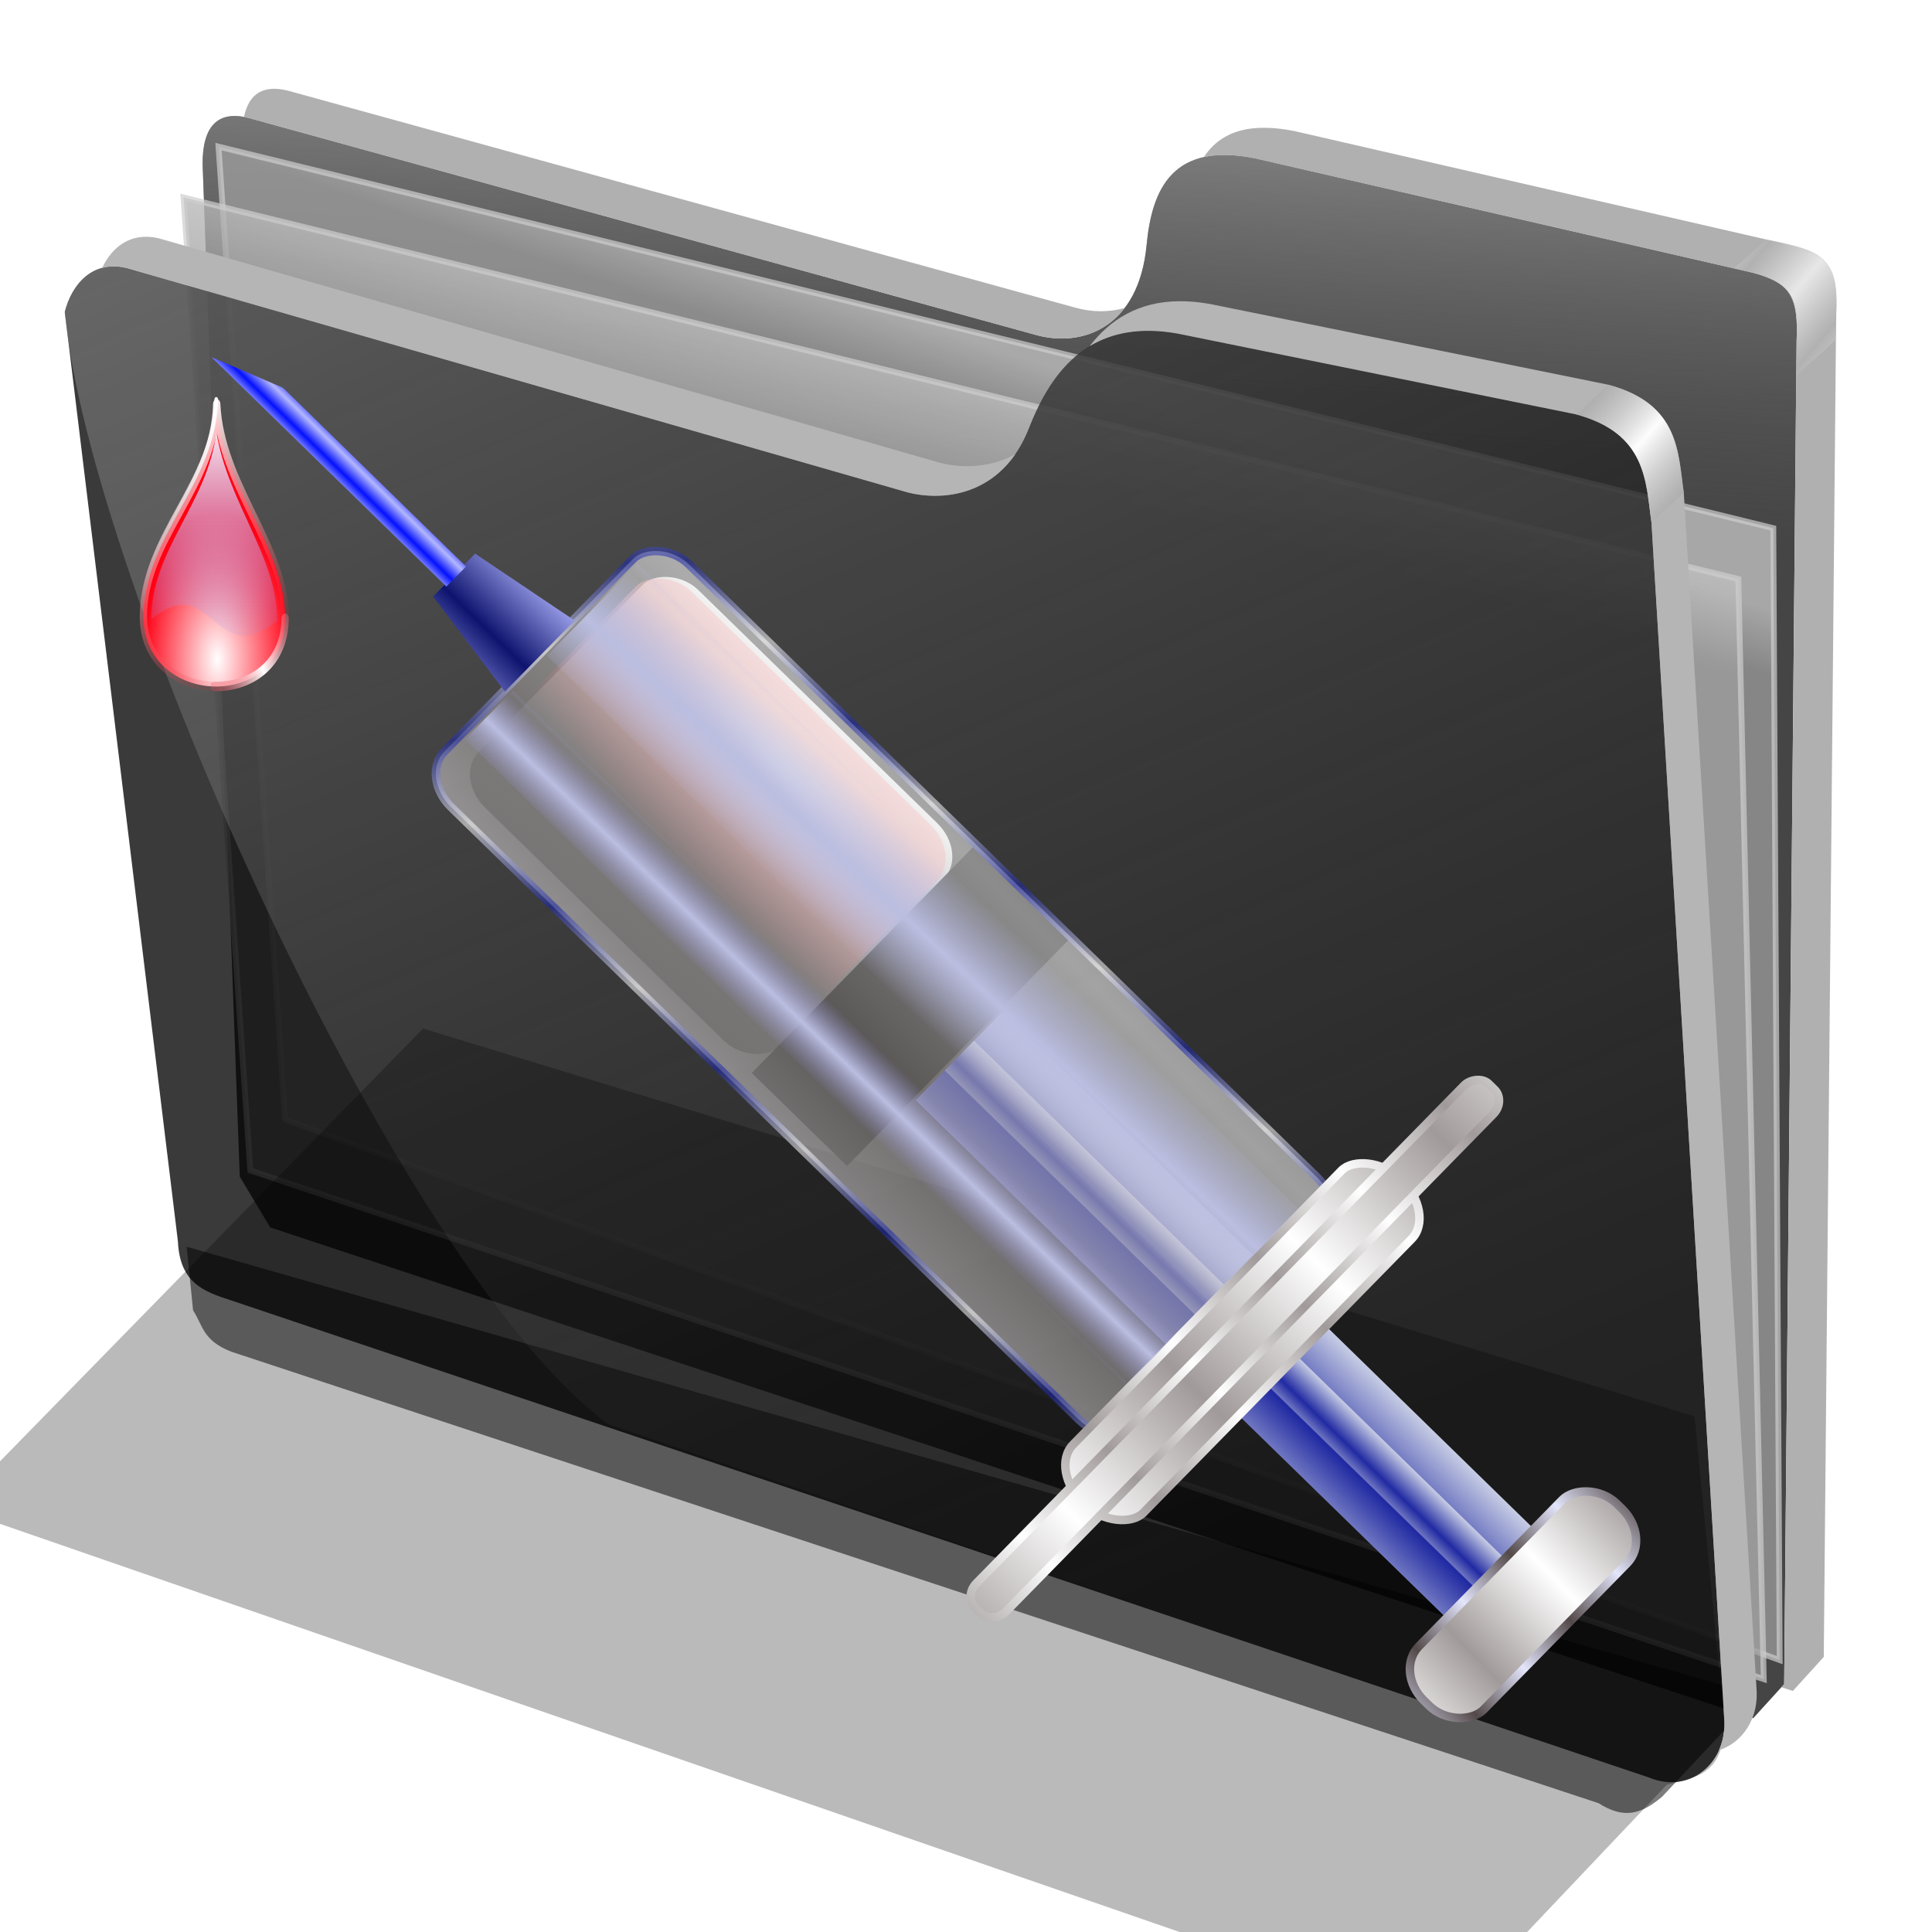 <?xml version="1.0" encoding="UTF-8" standalone="no"?>
<!-- Created with Inkscape (http://www.inkscape.org/) -->

<svg
   xmlns:dc="http://purl.org/dc/elements/1.1/"
   xmlns:cc="http://creativecommons.org/ns#"
   xmlns:rdf="http://www.w3.org/1999/02/22-rdf-syntax-ns#"
   xmlns:svg="http://www.w3.org/2000/svg"
   xmlns="http://www.w3.org/2000/svg"
   xmlns:xlink="http://www.w3.org/1999/xlink"
   xmlns:sodipodi="http://sodipodi.sourceforge.net/DTD/sodipodi-0.dtd"
   xmlns:inkscape="http://www.inkscape.org/namespaces/inkscape"
   id="svg2"
   sodipodi:version="0.32"
   inkscape:version="0.91 r13725"
   width="256"
   height="256"
   sodipodi:docname="folder-antivir.svg"
   inkscape:output_extension="org.inkscape.output.svg.inkscape"
   version="1.1">
  <defs
     id="defs5">
    <linearGradient
       inkscape:collect="always"
       id="linearGradient5646">
      <stop
         id="stop5648"
         stop-color="#1b26aa"
         stop-opacity="1" />
      <stop
         offset="1"
         id="stop5650"
         stop-color="#ffffff"
         stop-opacity="1" />
    </linearGradient>
    <linearGradient
       id="linearGradient5640"
       inkscape:collect="always">
      <stop
         id="stop5642"
         stop-color="white"
         stop-opacity="1" />
      <stop
         id="stop5644"
         offset="1"
         stop-color="#e50e23"
         stop-opacity="0" />
    </linearGradient>
    <linearGradient
       id="linearGradient5634"
       inkscape:collect="always">
      <stop
         id="stop5636"
         stop-color="white"
         stop-opacity="1" />
      <stop
         id="stop5638"
         offset="1"
         stop-color="#e50e1f"
         stop-opacity="0" />
    </linearGradient>
    <linearGradient
       inkscape:collect="always"
       id="linearGradient5628">
      <stop
         id="stop5630"
         stop-color="white"
         stop-opacity="1" />
      <stop
         offset="1"
         id="stop5632"
         stop-color="#ff0014"
         stop-opacity="1" />
    </linearGradient>
    <linearGradient
       inkscape:collect="always"
       id="linearGradient5622">
      <stop
         stop-opacity="1"
         stop-color="#bbbee0"
         id="stop5624" />
      <stop
         stop-opacity="0"
         stop-color="#9696d5"
         offset="1"
         id="stop5626" />
    </linearGradient>
    <linearGradient
       id="linearGradient2782">
      <stop
         id="stop2784"
         stop-color="#060606"
         stop-opacity="1" />
      <stop
         offset="1"
         id="stop2786"
         stop-color="white"
         stop-opacity="1" />
    </linearGradient>
    <linearGradient
       id="linearGradient2760"
       inkscape:collect="always">
      <stop
         id="stop2762"
         stop-color="#a19a9a"
         stop-opacity="1" />
      <stop
         id="stop2764"
         offset="1"
         stop-color="white"
         stop-opacity="1" />
    </linearGradient>
    <linearGradient
       inkscape:collect="always"
       id="linearGradient2792">
      <stop
         id="stop2794"
         stop-color="white"
         stop-opacity="1" />
      <stop
         offset="1"
         id="stop2796"
         stop-color="#f01a1a"
         stop-opacity="0" />
    </linearGradient>
    <linearGradient
       id="linearGradient2812"
       inkscape:collect="always">
      <stop
         id="stop2814"
         stop-color="#0e146e"
         stop-opacity="1" />
      <stop
         id="stop2816"
         offset="1"
         stop-color="#b3b7ff"
         stop-opacity="1" />
    </linearGradient>
    <linearGradient
       id="linearGradient2824"
       inkscape:collect="always">
      <stop
         id="stop2826"
         stop-color="#0411fe"
         stop-opacity="1" />
      <stop
         id="stop2828"
         offset="1"
         stop-color="#b3b7ff"
         stop-opacity="1" />
    </linearGradient>
    <linearGradient
       id="linearGradient8895"
       inkscape:collect="always">
      <stop
         id="stop8897"
         stop-color="#212aa2"
         stop-opacity="1" />
      <stop
         id="stop8899"
         offset="1"
         stop-color="#c7cde4"
         stop-opacity="1" />
    </linearGradient>
    <linearGradient
       id="linearGradient8913"
       inkscape:collect="always">
      <stop
         id="stop8915"
         stop-color="#bbbee0"
         stop-opacity="1" />
      <stop
         id="stop8917"
         offset="1"
         stop-color="#b8bceb"
         stop-opacity="0" />
    </linearGradient>
    <linearGradient
       inkscape:collect="always"
       id="linearGradient8941">
      <stop
         id="stop8943"
         stop-color="#534949"
         stop-opacity="1" />
      <stop
         offset="1"
         id="stop8945"
         stop-color="#e3e5fb"
         stop-opacity="1" />
    </linearGradient>
    <linearGradient
       inkscape:collect="always"
       xlink:href="#linearGradient8895"
       id="linearGradient3124"
       gradientUnits="userSpaceOnUse"
       gradientTransform="matrix(0.66,0,0,0.339,-271.525,96.165)"
       spreadMethod="reflect"
       x1="55.23"
       y1="124.46"
       x2="55.23"
       y2="95.72" />
    <linearGradient
       inkscape:collect="always"
       xlink:href="#linearGradient2782"
       id="linearGradient3126"
       gradientUnits="userSpaceOnUse"
       gradientTransform="translate(-123.912,-81.14)"
       x1="172.72"
       y1="153.47"
       x2="174.48"
       y2="75.48" />
    <radialGradient
       inkscape:collect="always"
       xlink:href="#linearGradient2792"
       id="radialGradient3128"
       gradientUnits="userSpaceOnUse"
       gradientTransform="matrix(2.558,-0.055,0.017,0.795,-394.269,-49.043)"
       cx="173.91"
       cy="97.54"
       fx="173.91"
       fy="97.54"
       r="36.732" />
    <linearGradient
       inkscape:collect="always"
       xlink:href="#linearGradient8895"
       id="linearGradient3130"
       gradientUnits="userSpaceOnUse"
       gradientTransform="matrix(0.66,0,0,0.113,-271.525,122.574)"
       spreadMethod="reflect"
       x1="55.23"
       y1="124.46"
       x2="55.23"
       y2="95.72" />
    <linearGradient
       inkscape:collect="always"
       xlink:href="#linearGradient2760"
       id="linearGradient3134"
       gradientUnits="userSpaceOnUse"
       spreadMethod="reflect"
       x1="150.46"
       y1="129.57"
       x2="149.57"
       y2="83.66"
       gradientTransform="matrix(0.66,0,0,0.533,-271.556,74.254)" />
    <linearGradient
       inkscape:collect="always"
       xlink:href="#linearGradient2760"
       id="linearGradient3136"
       gradientUnits="userSpaceOnUse"
       spreadMethod="reflect"
       x1="50"
       y1="131.77"
       x2="50"
       y2="94.03"
       gradientTransform="matrix(0.66,0,0,0.533,-271.773,74.067)" />
    <linearGradient
       inkscape:collect="always"
       xlink:href="#linearGradient2812"
       id="linearGradient3138"
       gradientUnits="userSpaceOnUse"
       spreadMethod="reflect"
       x1="231.15"
       y1="122.02"
       x2="231.15"
       y2="104.41"
       gradientTransform="matrix(0.66,-0.002,0.003,0.533,-271.147,74.433)" />
    <linearGradient
       inkscape:collect="always"
       xlink:href="#linearGradient2824"
       id="linearGradient3140"
       gradientUnits="userSpaceOnUse"
       spreadMethod="reflect"
       x1="269.82"
       y1="119.58"
       x2="269.82"
       y2="116.57"
       gradientTransform="matrix(0.66,-0.002,0.003,0.533,-271.147,74.433)" />
    <linearGradient
       inkscape:collect="always"
       xlink:href="#linearGradient2760"
       id="linearGradient3142"
       gradientUnits="userSpaceOnUse"
       gradientTransform="matrix(0.66,0,0,0.533,-315.361,73.528)"
       spreadMethod="reflect"
       x1="50"
       y1="131.77"
       x2="49.18"
       y2="107.99" />
    <linearGradient
       inkscape:collect="always"
       xlink:href="#linearGradient5622"
       id="linearGradient3144"
       gradientUnits="userSpaceOnUse"
       spreadMethod="reflect"
       x1="124.08"
       y1="134.99"
       x2="124.17"
       y2="127.65"
       gradientTransform="matrix(0.66,0,0,0.533,-271.525,73.528)" />
    <linearGradient
       inkscape:collect="always"
       xlink:href="#linearGradient8913"
       id="linearGradient3146"
       gradientUnits="userSpaceOnUse"
       gradientTransform="matrix(0.66,0,0,1.007,-271.525,-7.379)"
       spreadMethod="reflect"
       x1="124.08"
       y1="134.99"
       x2="124.17"
       y2="127.65" />
    <linearGradient
       inkscape:collect="always"
       id="linearGradient2792-5">
      <stop
         id="stop2794-3"
         stop-color="white"
         stop-opacity="1" />
      <stop
         offset="1"
         id="stop2796-5"
         stop-color="white"
         stop-opacity="0" />
    </linearGradient>
    <linearGradient
       inkscape:collect="always"
       id="linearGradient2782-6">
      <stop
         id="stop2784-2"
         stop-color="white"
         stop-opacity="1" />
      <stop
         offset="1"
         id="stop2786-9"
         stop-color="#7f7ff8"
         stop-opacity="0" />
    </linearGradient>
    <linearGradient
       y2="92.88"
       x2="93.71"
       y1="3.353"
       x1="87.04"
       gradientTransform="matrix(-0.309,0,0,0.309,-89.173,45.414)"
       gradientUnits="userSpaceOnUse"
       id="linearGradient1893"
       xlink:href="#linearGradient2792-5"
       inkscape:collect="always" />
    <linearGradient
       gradientTransform="matrix(-0.309,0,0,0.309,-89.099,46.011)"
       y2="113.68"
       x2="66.903"
       y1="6.775"
       x1="66.903"
       gradientUnits="userSpaceOnUse"
       id="linearGradient1896"
       xlink:href="#linearGradient2782-6"
       inkscape:collect="always" />
    <radialGradient
       r="40.836"
       fy="95.32"
       fx="65.21"
       cy="95.32"
       cx="65.21"
       gradientTransform="matrix(-0.309,0,0,0.472,-89.099,35.654)"
       gradientUnits="userSpaceOnUse"
       id="radialGradient1899"
       xlink:href="#linearGradient5628"
       inkscape:collect="always" />
    <linearGradient
       gradientTransform="matrix(-0.309,0,0,0.309,-89.099,46.011)"
       y2="117.8"
       x2="31.04"
       y1="10.854"
       x1="92.37"
       gradientUnits="userSpaceOnUse"
       id="linearGradient1901"
       xlink:href="#linearGradient5634"
       inkscape:collect="always" />
    <linearGradient
       spreadMethod="reflect"
       y2="134.95"
       x2="73.77"
       y1="116.79"
       x1="39.911"
       gradientTransform="matrix(-0.309,0,0,0.309,-89.099,46.011)"
       gradientUnits="userSpaceOnUse"
       id="linearGradient2794"
       xlink:href="#linearGradient5640"
       inkscape:collect="always" />
    <linearGradient
       inkscape:collect="always"
       xlink:href="#linearGradient8941"
       id="linearGradient5612"
       x1="-423.11"
       y1="-145.34"
       x2="-423.76"
       y2="-154.02"
       gradientUnits="userSpaceOnUse"
       spreadMethod="reflect"
       gradientTransform="matrix(1.082,0,0,0.874,181.52,274.823)" />
    <linearGradient
       inkscape:collect="always"
       xlink:href="#linearGradient2760"
       id="linearGradient5620"
       x1="-382.91"
       y1="-135.8"
       x2="-383.36"
       y2="-151.58"
       gradientUnits="userSpaceOnUse"
       spreadMethod="reflect"
       gradientTransform="matrix(1.082,0,0,0.874,181.52,274.823)" />
    <linearGradient
       inkscape:collect="always"
       xlink:href="#linearGradient5646"
       id="linearGradient5652"
       x1="-309.27"
       y1="-175.77"
       x2="-301.42"
       y2="-181.7"
       gradientUnits="userSpaceOnUse"
       spreadMethod="reflect"
       gradientTransform="matrix(1.082,0,0,0.874,181.939,275.562)" />
    <linearGradient
       inkscape:collect="always"
       id="linearGradient4167">
      <stop
         id="stop4169"
         stop-color="#adadad"
         stop-opacity="0.624" />
      <stop
         offset="1"
         id="stop4171"
         stop-color="#ffffff"
         stop-opacity="0.973" />
    </linearGradient>
    <linearGradient
       id="linearGradient4223"
       inkscape:collect="always">
      <stop
         id="stop4225"
         stop-color="#bebebe"
         stop-opacity="0.803" />
      <stop
         id="stop4227"
         offset="1"
         stop-color="#9f9f9f"
         stop-opacity="0.732" />
    </linearGradient>
    <linearGradient
       id="linearGradient4211"
       inkscape:collect="always">
      <stop
         id="stop4213"
         stop-color="#9f9f9f"
         stop-opacity="0.634" />
      <stop
         id="stop4215"
         offset="1"
         stop-color="#696969"
         stop-opacity="0" />
    </linearGradient>
    <linearGradient
       id="linearGradient4171"
       inkscape:collect="always">
      <stop
         id="stop4173"
         stop-color="#b2b2b2"
         stop-opacity="0.624" />
      <stop
         id="stop4175"
         offset="1"
         stop-color="#ffffff"
         stop-opacity="0.698" />
    </linearGradient>
    <linearGradient
       id="linearGradient4142"
       inkscape:collect="always">
      <stop
         id="stop4144"
         stop-color="#909090"
         stop-opacity="0.519" />
      <stop
         id="stop4146"
         offset="1"
         stop-color="#696969"
         stop-opacity="0" />
    </linearGradient>
    <linearGradient
       gradientUnits="userSpaceOnUse"
       y2="324.36"
       x2="278.75"
       y1="63.25"
       x1="165.74"
       id="linearGradient4148"
       xlink:href="#linearGradient4142"
       inkscape:collect="always" />
    <filter
       height="1.1"
       y="-0.05"
       width="1.056"
       x="-0.028"
       id="filter4160"
       inkscape:collect="always"
       color-interpolation-filters="sRGB">
      <feGaussianBlur
         id="feGaussianBlur4162"
         stdDeviation="3.563"
         inkscape:collect="always" />
    </filter>
    <linearGradient
       spreadMethod="reflect"
       gradientUnits="userSpaceOnUse"
       y2="114.16"
       x2="387.93"
       y1="106.85"
       x1="379.78"
       id="linearGradient4177"
       xlink:href="#linearGradient4167"
       inkscape:collect="always" />
    <linearGradient
       gradientTransform="translate(26.809,-26.383)"
       y2="114.16"
       x2="387.93"
       y1="108.46"
       x1="381.27"
       spreadMethod="reflect"
       gradientUnits="userSpaceOnUse"
       id="linearGradient4207"
       xlink:href="#linearGradient4171"
       inkscape:collect="always" />
    <linearGradient
       gradientUnits="userSpaceOnUse"
       y2="125.1"
       x2="281.1"
       y1="61.711"
       x1="284.7"
       id="linearGradient4217"
       xlink:href="#linearGradient4211"
       inkscape:collect="always" />
    <linearGradient
       gradientUnits="userSpaceOnUse"
       y2="103.09"
       x2="255.7"
       y1="93.26"
       x1="259.02"
       id="linearGradient4229"
       xlink:href="#linearGradient4223"
       inkscape:collect="always" />
    <linearGradient
       gradientUnits="userSpaceOnUse"
       y2="117.29"
       x2="258.99"
       y1="102.54"
       x1="262.84"
       id="linearGradient4237"
       xlink:href="#linearGradient4223"
       inkscape:collect="always" />
    <filter
       height="1.136"
       y="-0.068"
       width="1.049"
       x="-0.024"
       id="filter4257"
       inkscape:collect="always"
       color-interpolation-filters="sRGB">
      <feGaussianBlur
         id="feGaussianBlur4259"
         stdDeviation="2.754"
         inkscape:collect="always" />
    </filter>
    <linearGradient
       inkscape:collect="always"
       xlink:href="#linearGradient2760"
       id="linearGradient4256"
       gradientUnits="userSpaceOnUse"
       gradientTransform="matrix(0.66,0,0,0.533,-271.773,74.067)"
       spreadMethod="reflect"
       x1="50"
       y1="131.77"
       x2="50"
       y2="94.03" />
    <linearGradient
       inkscape:collect="always"
       xlink:href="#linearGradient2760"
       id="linearGradient4258"
       gradientUnits="userSpaceOnUse"
       gradientTransform="matrix(1.082,0,0,0.874,181.52,274.823)"
       spreadMethod="reflect"
       x1="-382.91"
       y1="-135.8"
       x2="-383.36"
       y2="-151.58" />
  </defs>
  <sodipodi:namedview
     inkscape:window-height="1056"
     inkscape:window-width="1920"
     inkscape:pageshadow="2"
     inkscape:pageopacity="0"
     guidetolerance="10.0"
     gridtolerance="10.0"
     objecttolerance="10.0"
     borderopacity="1.0"
     bordercolor="#666666"
     pagecolor="#ffffff"
     id="base"
     showguides="true"
     inkscape:guide-bbox="true"
     width="256"
     height="256"
     inkscape:zoom="3.5351562"
     inkscape:cx="128"
     inkscape:cy="128"
     inkscape:window-x="0"
     inkscape:window-y="0"
     inkscape:current-layer="svg2"
     showgrid="false"
     inkscape:window-maximized="1" />
  <g
     transform="matrix(0.771,0,0,0.771,-81.01,-30.12)"
     id="g4261">
    <path
       d="m 137.158,253.333 1.093,10.929 c 1.695,2.564 1.625,5.182 6.557,7.104 l 234.99,77.596 c 4.362,2.76 7.274,1.936 10.911,-1.093 l 16.393,-17.486 z"
       id="path4239"
       inkscape:connector-curvature="0"
       sodipodi:nodetypes="ccccccc"
       style="fill:#000000;fill-opacity:0.514;fill-rule:evenodd;stroke:none;stroke-width:1;stroke-linecap:butt;stroke-linejoin:miter;stroke-opacity:1;filter:url(#filter4257)" />
    <path
       d="M 146.277,241.277 139.894,67.34 c -0.054,-6.438 2.499,-9.417 7.979,-7.979 l 135.106,37.234 c 8.126,2.326 17.809,-1.267 19.149,-15.426 0.936,-9.894 4.671,-17.67 18.617,-14.894 l 85.638,19.681 c 6.411,1.511 7.818,4.448 7.447,11.702 l -2.128,230.851 -5.319,5.851 -254.867,-84.342 z"
       id="path4198"
       inkscape:connector-curvature="0"
       sodipodi:nodetypes="ccccsccccccc"
       style="fill:#000000;fill-opacity:0.73;fill-rule:evenodd;stroke:none;stroke-width:1;stroke-linecap:butt;stroke-linejoin:miter;stroke-opacity:1" />
    <path
       sodipodi:nodetypes="ccccsccccccc"
       inkscape:connector-curvature="0"
       id="path4209"
       d="M 146.277,241.277 139.894,67.34 c -0.054,-6.438 2.499,-9.417 7.979,-7.979 l 135.106,37.234 c 8.126,2.326 17.809,-1.267 19.149,-15.426 0.936,-9.894 4.671,-17.67 18.617,-14.894 l 85.638,19.681 c 6.411,1.511 7.818,4.448 7.447,11.702 l -2.128,230.851 -5.319,5.851 -254.867,-84.342 z"
       style="fill:url(#linearGradient4217);fill-opacity:1;fill-rule:evenodd;stroke:none;stroke-width:1;stroke-linecap:butt;stroke-linejoin:miter;stroke-opacity:1" />
    <path
       inkscape:connector-curvature="0"
       id="path4221"
       d="m 142.623,64.262 267.213,65.574 1.093,194.536 -256.831,-92.896 z"
       sodipodi:nodetypes="ccccc"
       style="fill:url(#linearGradient4229);fill-opacity:1;fill-rule:evenodd;stroke:#cecece;stroke-width:1;stroke-linecap:butt;stroke-linejoin:miter;stroke-opacity:0.705" />
    <path
       d="m 136.612,73.005 267.213,65.574 4.372,189.071 -260.109,-87.432 z"
       id="path4219"
       inkscape:connector-curvature="0"
       style="fill:url(#linearGradient4237);fill-opacity:1;fill-rule:evenodd;stroke:#cecece;stroke-width:1;stroke-linecap:butt;stroke-linejoin:miter;stroke-opacity:0.705" />
    <path
       d="m 116.204,92.685 c 1.132,-4.541 4.635,-9.034 10.687,-7.545 L 261.111,123.704 c 6.481,1.636 16.363,0.332 20.833,-11.111 4.009,-10.262 10.874,-18.78 25.463,-16.204 l 68.519,13.889 c 12.253,3.29 11.967,11.681 12.963,18.519 l 12.5,205.556 c 0.65,7.443 -5.751,13.213 -12.963,10.185 L 144.907,262.593 c -4.922,-1.559 -8.94,-3.097 -9.259,-10.185 z"
       id="path4138"
       inkscape:connector-curvature="0"
       sodipodi:nodetypes="cccscccccccc"
       style="fill:#000000;fill-opacity:0.77;fill-rule:evenodd;stroke:none;stroke-width:1;stroke-linecap:butt;stroke-linejoin:miter;stroke-opacity:1" />
    <path
       sodipodi:nodetypes="cccsccccccc"
       inkscape:connector-curvature="0"
       id="path4140"
       d="m 116.204,92.685 c 1.132,-4.541 4.635,-9.034 10.687,-7.545 L 261.111,123.704 c 6.481,1.636 16.363,0.332 20.833,-11.111 4.009,-10.262 10.874,-18.78 25.463,-16.204 l 68.519,13.889 c 12.253,3.29 11.967,11.681 12.963,18.519 l 12.5,205.556 c 0.65,7.443 -5.751,13.213 -12.963,10.185 L 209.722,283.889 C 173.765,257.83 120.359,138.216 116.204,92.685 Z"
       style="fill:url(#linearGradient4148);fill-opacity:1;fill-rule:evenodd;stroke:none;stroke-width:1;stroke-linecap:butt;stroke-linejoin:miter;stroke-opacity:1" />
    <path
       d="m 177.778,215.833 -80.556,82.407 255.556,88.426 38.75,-40.871 c 4.635,-1.302 9.968,-1.381 9.861,-10.981 L 396.296,282.5 Z"
       id="path4150"
       inkscape:connector-curvature="0"
       sodipodi:nodetypes="ccccccc"
       style="fill:#000000;fill-opacity:0.273;fill-rule:evenodd;stroke:none;stroke-width:1;stroke-linecap:butt;stroke-linejoin:miter;stroke-opacity:1;filter:url(#filter4160)" />
    <path
       inkscape:connector-curvature="0"
       d="m 130.297,79.758 c -3.737,-0.059 -6.271,2.374 -7.662,5.354 1.245,-0.331 2.659,-0.363 4.256,0.029 l 134.221,38.562 c 5.499,1.388 13.442,0.658 18.455,-6.582 -4.306,2.386 -9.166,2.433 -12.9,1.49 L 132.447,80.047 c -0.757,-0.186 -1.473,-0.278 -2.15,-0.289 z m 177.547,11.074 c -7.107,0.029 -11.993,3.152 -15.514,7.738 3.827,-2.318 8.719,-3.304 15.078,-2.182 l 68.518,13.889 c 12.253,3.29 11.967,11.682 12.963,18.52 l 12.5,205.555 c 0.175,2.008 -0.176,3.885 -0.904,5.51 4.096,-1.288 6.901,-5.556 6.461,-10.602 l -12.5,-205.557 c -0.996,-6.838 -0.71,-15.227 -12.963,-18.518 L 312.963,91.297 c -1.824,-0.322 -3.527,-0.471 -5.119,-0.465 z"
       id="path4164"
       style="fill:#b5b5b5;fill-opacity:1;fill-rule:evenodd;stroke:none;stroke-width:1;stroke-linecap:butt;stroke-linejoin:miter;stroke-opacity:1" />
    <path
       id="path4169"
       d="m 375.926,110.277 c 12.253,3.29 11.967,11.682 12.963,18.52 2.184,-2.058 3.134,-2.713 5.557,-5.094 -0.996,-6.838 -0.71,-15.227 -12.963,-18.518 -2.398,2.288 -2.992,2.799 -5.557,5.092 z"
       inkscape:connector-curvature="0"
       sodipodi:nodetypes="ccccc"
       style="fill:url(#linearGradient4177);fill-opacity:1;fill-rule:evenodd;stroke:none;stroke-width:1;stroke-linecap:butt;stroke-linejoin:miter;stroke-opacity:1" />
    <path
       inkscape:connector-curvature="0"
       d="m 151.904,54.332 c -2.674,0.112 -4.278,1.802 -4.9,4.838 0.282,0.052 0.57,0.113 0.869,0.191 l 135.105,37.234 c 5.412,1.549 11.51,0.467 15.379,-4.605 -2.772,0.802 -5.762,0.728 -8.57,-0.076 L 154.682,54.682 c -1.027,-0.27 -1.954,-0.384 -2.777,-0.35 z m 170.883,6.701 c -5.399,-0.127 -8.737,1.853 -10.814,5.035 2.347,-0.519 5.228,-0.496 8.771,0.209 l 85.639,19.68 c 6.411,1.511 7.818,4.449 7.447,11.703 l -2.129,230.85 -0.475,0.521 1.965,0.65 5.318,-5.852 2.129,-230.852 c 0.371,-7.255 -1.036,-10.19 -7.447,-11.701 L 327.553,61.596 c -1.743,-0.347 -3.327,-0.529 -4.766,-0.562 z"
       id="path4200"
       style="fill:#b0b0b0;fill-opacity:1;fill-rule:evenodd;stroke:none;stroke-width:1;stroke-linecap:butt;stroke-linejoin:miter;stroke-opacity:1" />
    <path
       sodipodi:nodetypes="ccccc"
       inkscape:connector-curvature="0"
       d="m 403.124,85.141 c 12.402,2.867 10.717,4.984 10.703,18.468 2.184,-2.058 4.251,-3.752 6.674,-6.133 0.485,-12.137 1.005,-14.994 -11.898,-17.245 -2.398,2.288 -2.914,2.617 -5.479,4.91 z"
       id="path4205"
       style="fill:url(#linearGradient4207);fill-opacity:1;fill-rule:evenodd;stroke:none;stroke-width:1;stroke-linecap:butt;stroke-linejoin:miter;stroke-opacity:1" />
  </g>
  <g
     id="g4278"
     transform="matrix(0.783,0,0,1.003,114.329,6.475)">
    <path
       d="m -109.344,46.908 c -0.364,11.094 -12.409,17.682 -12.401,28.09 0.009,11.914 23.895,12.647 23.981,0.224 0.066,-9.5 -10.944,-17.591 -11.579,-28.314 z"
       id="path1873"
       sodipodi:nodetypes="cssc"
       inkscape:connector-curvature="0"
       stroke-miterlimit="4"
       style="fill:url(#radialGradient1899);fill-opacity:1;fill-rule:evenodd;stroke:url(#linearGradient1901);stroke-width:1.235;stroke-linecap:round;stroke-linejoin:round;stroke-miterlimit:4;stroke-dasharray:none;stroke-opacity:1" />
    <path
       sodipodi:nodetypes="cccc"
       id="path2776"
       d="m -109.39,50.643 c -1.518,9.476 -11.017,15.475 -11.01,24.715 10.467,-6.754 10.457,7.045 21.291,0.199 0.058,-8.435 -8.297,-15.469 -10.281,-24.914 z"
       inkscape:connector-curvature="0"
       stroke-miterlimit="4"
       style="fill:url(#linearGradient1896);fill-opacity:1;fill-rule:evenodd;stroke:none;stroke-width:4;stroke-linecap:round;stroke-linejoin:round;stroke-miterlimit:4;stroke-dasharray:none;stroke-opacity:1" />
    <path
       sodipodi:nodetypes="cs"
       id="path2788"
       d="m -109.419,46.31 c -0.364,11.094 -12.409,17.682 -12.401,28.09"
       inkscape:connector-curvature="0"
       stroke-miterlimit="4"
       style="fill:none;fill-opacity:1;fill-rule:evenodd;stroke:url(#linearGradient1893);stroke-width:0.618;stroke-linecap:round;stroke-linejoin:round;stroke-miterlimit:4;stroke-dasharray:none;stroke-opacity:1" />
    <path
       sodipodi:nodetypes="cc"
       id="path1903"
       d="m -109.784,84.236 c 5.983,0.12 11.976,-2.803 12.019,-9.015"
       inkscape:connector-curvature="0"
       stroke-miterlimit="4"
       style="fill:none;fill-opacity:1;fill-rule:evenodd;stroke:url(#linearGradient2794);stroke-width:1.235;stroke-linecap:round;stroke-linejoin:round;stroke-miterlimit:4;stroke-dasharray:none;stroke-opacity:1" />
  </g>
  <g
     id="g4284"
     transform="matrix(-0.831,-0.806,-0.806,0.831,77.455,-128.218)">
    <rect
       transform="matrix(1,-0.003,0.005,1,0,0)"
       y="128.635"
       x="-277.43"
       height="14.295"
       width="84.724"
       id="rect8893"
       stroke-miterlimit="4"
       style="opacity:1;fill:url(#linearGradient3124);fill-opacity:1;stroke:none;stroke-width:0;stroke-miterlimit:4;stroke-dasharray:none;stroke-opacity:1" />
    <g
       transform="matrix(0.66,-0.002,0.003,0.533,-189.549,117.408)"
       id="g2802">
      <rect
         id="rect2780"
         width="72.963"
         height="65.42"
         x="19.499"
         y="3.145"
         ry="7.548"
         stroke-miterlimit="4"
         rx="7.548"
         style="opacity:1;fill:url(#linearGradient3126);fill-opacity:1;stroke:none;stroke-width:0;stroke-miterlimit:4;stroke-dasharray:none;stroke-opacity:1" />
      <rect
         ry="7.548"
         y="4.403"
         x="20.13"
         height="65.42"
         width="72.963"
         id="rect2790"
         stroke-miterlimit="4"
         rx="7.548"
         style="opacity:1;fill:url(#radialGradient3128);fill-opacity:1;stroke:none;stroke-width:0;stroke-miterlimit:4;stroke-dasharray:none;stroke-opacity:1" />
    </g>
    <rect
       transform="matrix(1,-0.003,0.005,1,0,0)"
       y="117.785"
       x="-192.219"
       height="35.87"
       width="14.948"
       id="rect2778"
       stroke-miterlimit="4"
       style="fill:#000000;fill-opacity:1;stroke:#000000;stroke-width:0.297;stroke-miterlimit:4;stroke-dasharray:none;stroke-opacity:1" />
    <rect
       transform="matrix(1,-0.003,0.005,1,0,0)"
       id="rect8907"
       width="84.724"
       height="4.765"
       x="-277.43"
       y="133.396"
       stroke-miterlimit="4"
       style="opacity:1;fill:url(#linearGradient3130);fill-opacity:1;stroke:none;stroke-width:0;stroke-miterlimit:4;stroke-dasharray:none;stroke-opacity:1" />
    <rect
       transform="matrix(1,-0.003,0.005,1,0,0)"
       ry="4.023"
       y="117.164"
       x="-236.685"
       height="38.889"
       width="110.441"
       id="rect1873"
       stroke-miterlimit="4"
       rx="4.982"
       style="opacity:0.551;fill:url(#linearGradient3134);fill-opacity:1;fill-rule:evenodd;stroke:url(#linearGradient5652);stroke-width:0.972;stroke-linecap:butt;stroke-linejoin:miter;stroke-miterlimit:4;stroke-dasharray:none;stroke-opacity:1" />
    <rect
       transform="matrix(1,-0.003,0.005,1,0,0)"
       rx="5.605"
       ry="4.023"
       y="110.613"
       x="-244.367"
       height="51.961"
       width="11.211"
       id="rect2768"
       stroke-miterlimit="4"
       style="fill:url(#linearGradient4256);fill-opacity:1;stroke:url(#linearGradient4258);stroke-width:0.972;stroke-miterlimit:4;stroke-dasharray:none;stroke-opacity:1" />
    <path
       sodipodi:nodetypes="ccccc"
       id="rect2810"
       d="m -125.738,131.275 13.499,2.436 0.035,6.875 -13.476,2.088 -0.058,-11.398 z"
       stroke-miterlimit="4"
       inkscape:connector-curvature="0"
       style="fill:url(#linearGradient3138);fill-opacity:1;stroke:none;stroke-width:0;stroke-miterlimit:4;stroke-opacity:1" />
    <path
       sodipodi:nodetypes="ccccc"
       id="rect2821"
       d="m -112.52,135.49 29.277,-0.098 8.33,3.183 -37.59,0.125 -0.016,-3.21 z"
       stroke-miterlimit="4"
       inkscape:connector-curvature="0"
       style="fill:url(#linearGradient3140);fill-opacity:1;stroke:none;stroke-width:0;stroke-miterlimit:4;stroke-opacity:1" />
    <rect
       transform="matrix(1,-0.003,0.005,1,0,0)"
       id="rect8903"
       width="10.368"
       height="31.545"
       x="-287.957"
       y="119.942"
       ry="4.023"
       rx="4.761"
       stroke-miterlimit="4"
       style="fill:url(#linearGradient3142);fill-opacity:1;stroke:url(#linearGradient5612);stroke-width:0.972;stroke-miterlimit:4;stroke-dasharray:none;stroke-opacity:1" />
    <rect
       transform="matrix(1,-0.003,0.005,1,0,0)"
       y="141.564"
       x="-232.747"
       height="7.828"
       width="105.799"
       id="rect8911"
       stroke-miterlimit="4"
       style="opacity:1;fill:url(#linearGradient3144);fill-opacity:1;stroke:none;stroke-width:0;stroke-miterlimit:4;stroke-dasharray:none;stroke-opacity:1" />
    <rect
       transform="matrix(1,-0.003,0.005,1,0,0)"
       id="rect8921"
       width="105.799"
       height="14.792"
       x="-232.747"
       y="121.192"
       stroke-miterlimit="4"
       style="opacity:1;fill:url(#linearGradient3146);fill-opacity:1;stroke:none;stroke-width:0;stroke-miterlimit:4;stroke-dasharray:none;stroke-opacity:1" />
    <rect
       stroke-miterlimit="4"
       id="rect4518"
       width="4.681"
       height="83.969"
       x="-241.045"
       y="95.788"
       ry="2.093"
       rx="1.87"
       transform="matrix(1,-0.003,0.005,1,0,0)"
       style="fill:url(#linearGradient3136);fill-opacity:1;stroke:url(#linearGradient5620);stroke-width:0.972;stroke-miterlimit:4;stroke-dasharray:none;stroke-opacity:1" />
  </g>
  <g
     font-size="7.5"
     font-variant="normal"
     letter-spacing="0"
     font-stretch="normal"
     font-weight="bold"
     line-height="125%"
     word-spacing="0"
     font-style="normal"
     transform="translate(65.778,-43.983)"
     id="text4330"
     stroke-opacity="1"
     font-family="STIX"
     fill="#000000"
     stroke="none"
     stroke-linejoin="miter"
     fill-opacity="1"
     stroke-linecap="butt"
     stroke-width="1">
    <path
       inkscape:connector-curvature="0"
       id="path4335"
       d="m -56.133,39.468 0,-0.188 c -0.307,0 -0.443,-0.165 -0.825,-1.073 l -1.665,-3.915 -0.21,0 -1.657,4.088 c -0.285,0.705 -0.398,0.84 -0.743,0.9 l 0,0.188 1.515,0 0,-0.188 c -0.443,-0.03 -0.608,-0.113 -0.608,-0.307 0,-0.18 0.142,-0.495 0.233,-0.728 l 0.098,-0.255 1.688,0 c 0.255,0.593 0.345,0.855 0.345,1.02 0,0.165 -0.098,0.225 -0.345,0.247 l -0.24,0.022 0,0.188 2.415,0 z m -2.288,-1.77 -1.462,0 0.705,-1.823 0.757,1.823 z" />
    <path
       inkscape:connector-curvature="0"
       id="path4337"
       d="m -55.761,34.398 0,0.188 c 0.525,0.045 0.63,0.15 0.63,0.735 l 0,3.203 c 0,0.383 -0.045,0.593 -0.292,0.69 -0.083,0.037 -0.195,0.052 -0.338,0.068 l 0,0.188 2.498,0 0,-0.188 c -0.593,-0.075 -0.652,-0.142 -0.652,-0.645 l 0,-1.44 c 0.99,-0.007 1.245,-0.03 1.567,-0.15 0.623,-0.233 0.968,-0.69 0.968,-1.29 0,-0.915 -0.765,-1.357 -2.018,-1.357 l -2.362,0 z m 1.845,0.525 c 0,-0.172 0.128,-0.263 0.375,-0.263 0.623,0 0.87,0.345 0.87,1.177 0,0.833 -0.307,1.087 -1.245,1.095 l 0,-2.01 z" />
  </g>
</svg>

